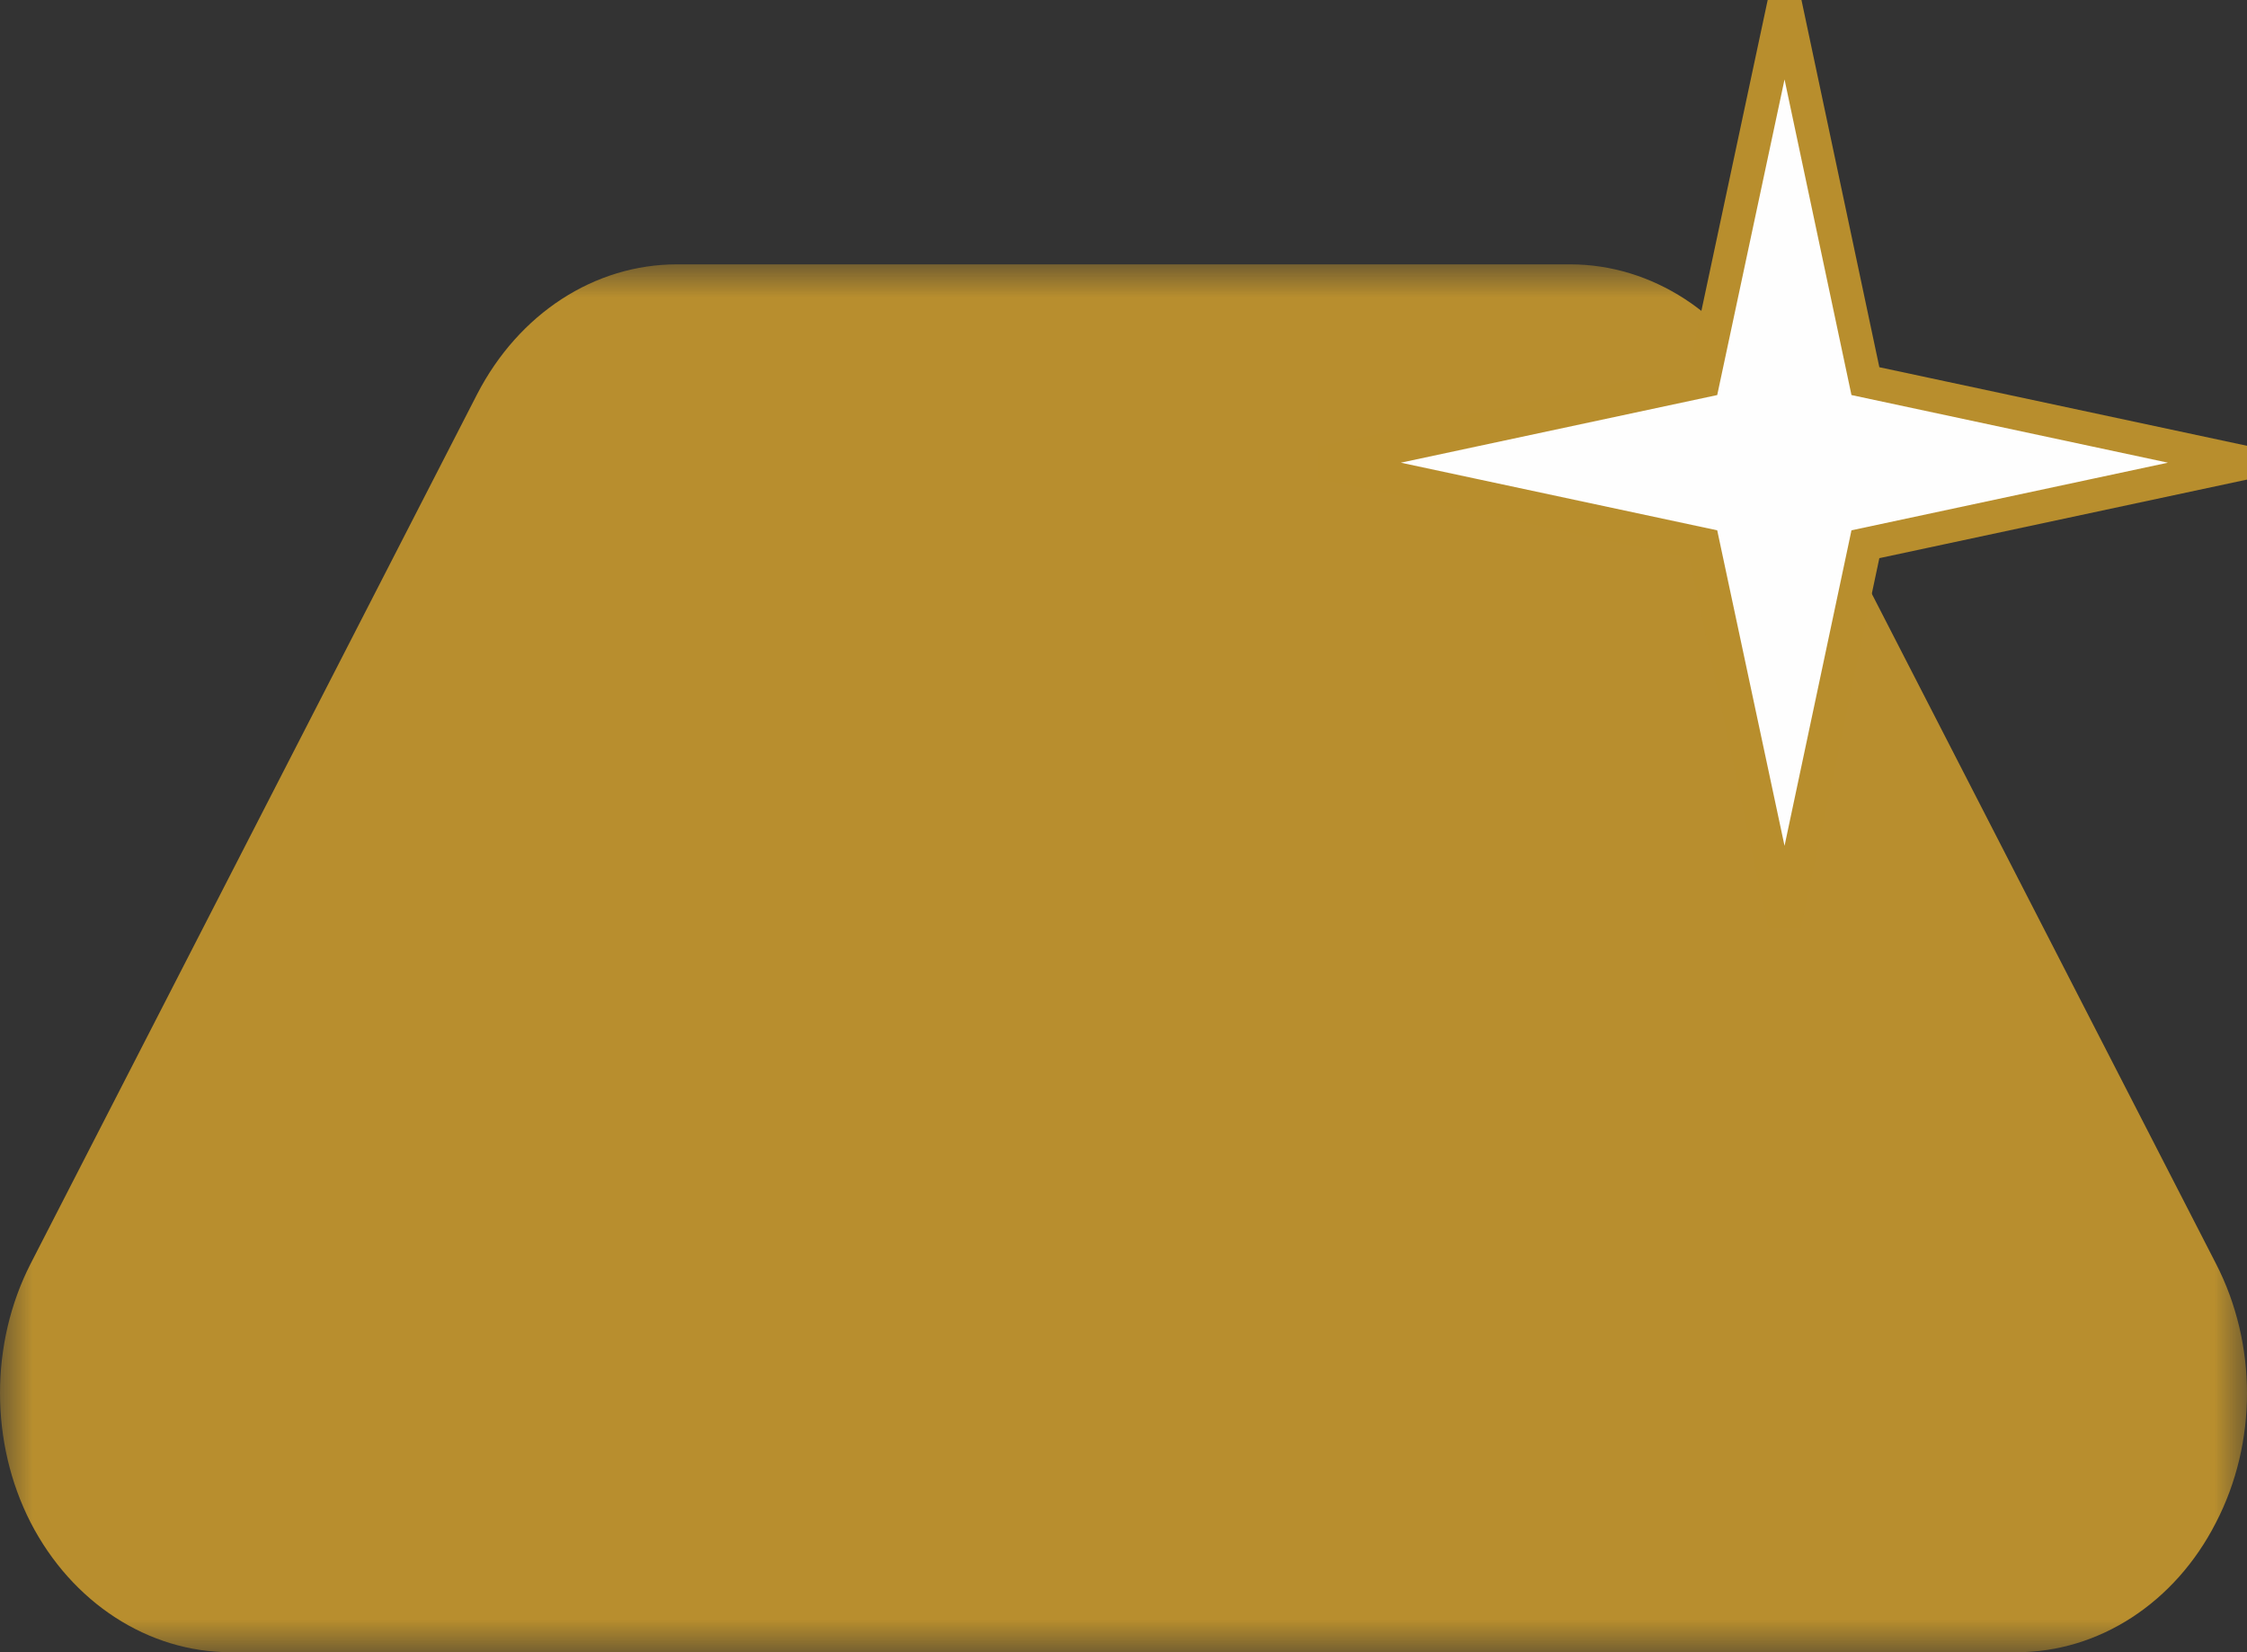 <?xml version="1.0" encoding="UTF-8"?>
<svg width="34px" height="25px" viewBox="0 0 34 25" version="1.1" xmlns="http://www.w3.org/2000/svg" xmlns:xlink="http://www.w3.org/1999/xlink">
    <rect x="0" y="0" width="34" height="25" fill="#333333" stroke="none"/>
    <!-- Generator: Sketch 63.1 (92452) - https://sketch.com -->
    <title>Group</title>
    <desc>Created with Sketch.</desc>
    <defs>
        <polygon id="path-1" points="0 1 34 1 34 22 0 22"></polygon>
    </defs>
    <g id="Symbols" stroke="none" stroke-width="1" fill="none" fill-rule="evenodd">
        <g id="Goud-icoon" transform="translate(0, -1)">
            <g id="Group" transform="translate(0, 1)">
                <g id="Group-3" transform="translate(0, 3)">
                    <mask id="mask-2" fill="white">
                        <use xlink:href="#path-1"></use>
                    </mask>
                    <g id="Clip-2"></g>
                    <path d="M33.531,20.037 C32.912,21.252 31.761,22 30.514,22 L3.488,22 C2.244,22 1.089,21.252 0.463,20.037 C-0.154,18.831 -0.154,17.327 0.463,16.122 L7.221,2.962 C7.85,1.747 8.992,1 10.246,1 L23.756,1 C25,1 26.145,1.747 26.77,2.962 L33.531,16.122 C34.156,17.337 34.156,18.831 33.531,20.037" id="Fill-1" fill="#B88E2E" mask="url(#mask-2)"></path>
                </g>
                <polygon id="Fill-4" stroke="#B88E2D" stroke-width="0.5" fill="#FEFEFE" points="27.003 0 25.773 5.767 20 7.001 25.773 8.235 27.003 14 28.226 8.235 34 7.001 28.226 5.767"></polygon>
            </g>
        </g>
    </g>
</svg>